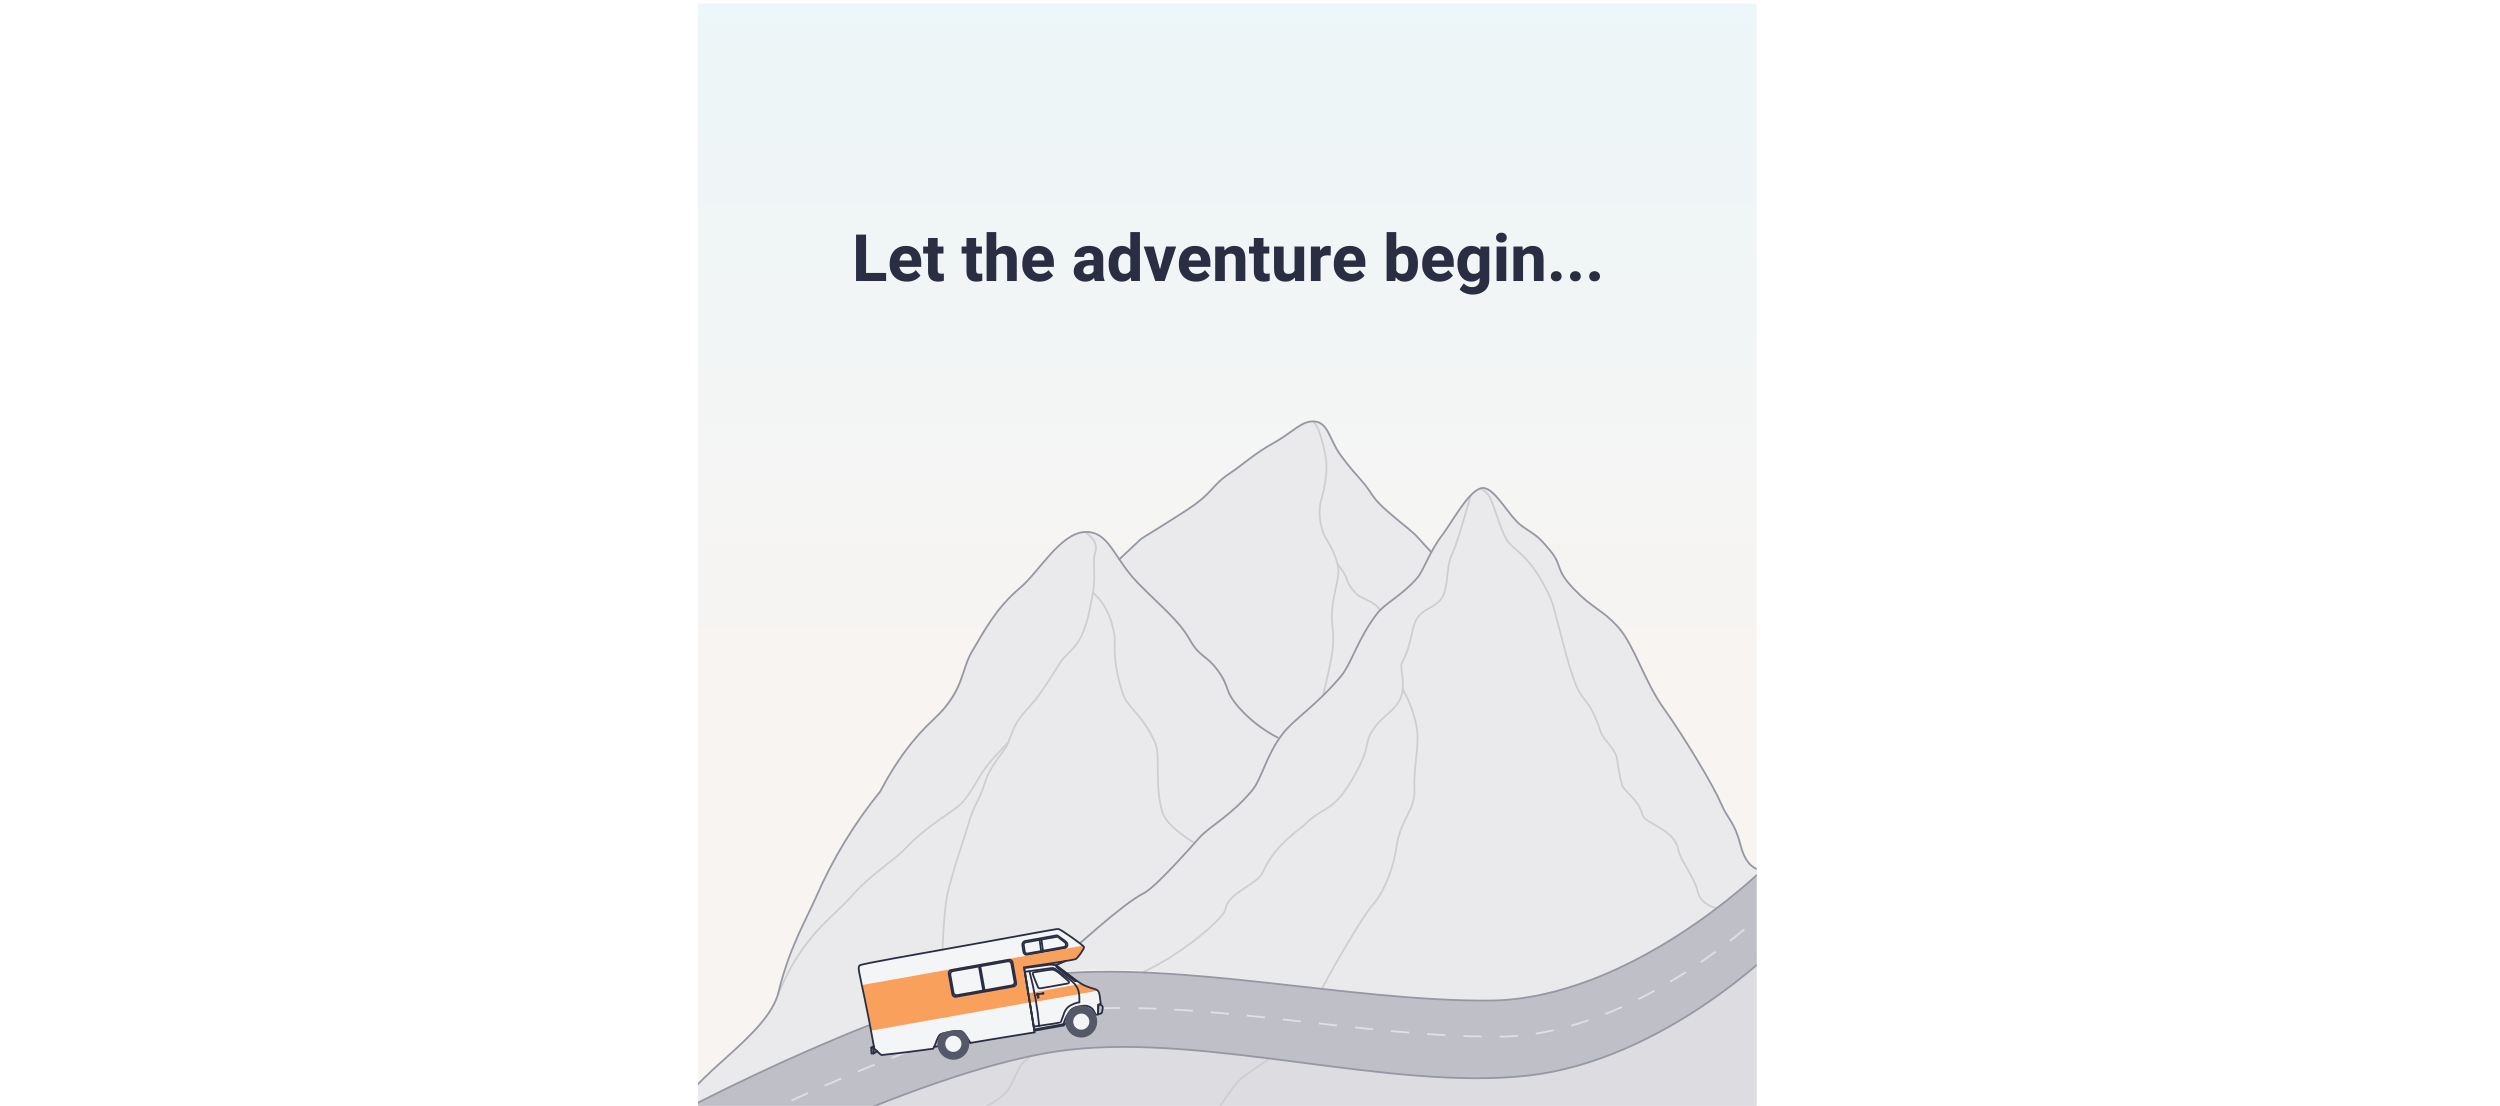<svg width="1440" height="637" viewBox="0 6 625 610"  preserveAspectRatio= "xMidYMid meet"  fill="none" xmlns="http://www.w3.org/2000/svg">
<!-- viewBox="0 6 625 610"preserveAspectRatio= "xMidYMid meet" -->
<g filter="url(#filter0_d)">
<g clip-path="url(#clip0)">
<rect x="8" y="6" width="584" height="609" fill="#F8F9FA"/>
<rect x="8" y="6" width="584" height="609" fill="url(#paint0_linear)" fill-opacity="0.5"/>
<path d="M8 605L592 530V615H8V605Z" fill="#DDDDE1"/>
<path d="M352 549C352 549 327.5 584 323.499 587.5C319.498 591 309.5 596.5 305.5 601C301.5 605.5 295.375 615.33 295.375 615.33" stroke="#CECED1"/>
<path d="M237 551C237 551 192.001 586 188 589.5C183.999 593 182 602 178 606.5C174 611 164.393 615.729 164.393 615.729" stroke="#CECED1"/>
<path d="M144.153 393.747C144.153 393.747 138.965 399.755 128.989 410.168C119.013 420.582 106.244 443.411 106.244 443.411L84.297 475.051L62.569 520.991L54.224 544.821L51.044 555.942L44.686 565.474C44.686 565.474 36.739 575.403 31.175 580.169C28.216 582.704 16.75 592.435 8.524 601.616C1.283 609.697 -3 617.503 -3 617.503C-3 617.503 125.043 552.063 200.461 540.849C242.235 534.637 318.485 545.218 365.774 550.778C413.063 556.339 448.827 559.119 479.029 550.778C491.166 547.426 517.155 539.397 538.004 527.345C569.034 509.409 593.873 484.054 593.873 484.054L586.687 480.258L579.903 461.434L563.274 431.23L550.955 410.18L538.004 391.344C538.004 391.344 523.933 360.931 516.456 351.293C508.979 341.655 490.918 330.467 485.331 323.258L481.81 313.245L477.35 306.837L471.081 299.767L458.995 291.617L449.418 278.801C449.418 278.801 442.867 266.802 432.137 278.801C428.592 282.765 426.204 287.309 423.395 291.617C417.701 300.347 413.063 308.108 413.063 308.108L399.949 295.001L385.172 283.607L375.595 271.992L361.402 253.695C361.402 253.695 357.085 240.184 350.855 237.548C345.419 235.248 340.48 237.548 337.288 240.752C334.095 243.956 306.563 260.447 306.563 260.447L280.225 283.607L251.494 302.03L240.2 313.245C240.2 313.245 235.441 304.037 230.345 300.829C224.613 297.221 216.956 296.218 211.989 300.829C211.989 300.829 179.268 334.472 174.48 339.678C169.691 344.885 156.922 366.913 156.922 366.913L151.335 381.732L144.153 393.747Z" fill="#EAEAEC"/>
<path d="M142.442 554.754C142.226 533.738 143.528 508.02 145.329 498.469C147.203 488.535 156.23 462.073 157.052 458.98C160.063 447.653 163.15 446.145 166.249 435.861C169.348 425.578 177.529 418.277 179.25 413.368C182.933 402.862 184.514 400.705 191.449 393.11C198.383 385.514 206.732 370.8 208.775 368.092C210.817 365.384 216.278 361.617 219.572 354.702C223.367 346.733 224.5 337.565 224.825 336.251C228.294 322.186 225.244 314.25 227.142 308.599C228.408 304.831 226.708 301.225 222.043 297.781" stroke="#CECED1" stroke-linecap="round"/>
<path d="M52.237 552.374C58.348 538.123 61.95 532.88 65.76 527.414C75.177 513.902 87.082 504.976 92.215 498.906C102.332 486.942 116.674 478.182 121.942 472.523C134.648 458.874 149.816 451.126 153.721 446.756C159.137 440.697 161.913 433.817 166.79 427.268C169.125 424.134 173.277 419.498 179.248 413.361" stroke="#CECED1" stroke-linecap="round"/>
<path d="M225.929 330.855C232.084 336.308 236.006 344.04 237.695 354.051C238.486 358.736 235.918 367.929 242.759 387.77C244.762 393.582 254.178 399.504 260.368 414.159C263.096 420.619 259.769 437.297 264.192 451.938C265.703 456.939 271.524 462.57 281.655 468.832" stroke="#CECED1" stroke-linecap="round"/>
<path d="M-3.471 617.752L-3.638 618.224L-2.696 618.558L-2.529 618.086L-3.471 617.752ZM73.245 498.597L72.787 498.397L73.245 498.597ZM108.635 440.43L109.023 440.745L109.056 440.705L109.079 440.659L108.635 440.43ZM138.023 400.737L137.684 400.37L138.023 400.737ZM159.217 363.262L158.788 363.006L159.217 363.262ZM185.786 328.151L185.464 327.768L185.786 328.151ZM294.925 374.084L295.33 373.791L294.925 374.084ZM306.666 394.552L307.039 394.22L306.666 394.552ZM327.462 411.259L327.905 411.491L328.369 410.606L327.927 410.373L327.462 411.259ZM-2.529 618.086C-0.701 612.929 3.269 607.71 8.347 602.377C13.42 597.049 19.549 591.657 25.659 586.135C31.758 580.621 37.833 574.981 42.752 569.187C47.67 563.395 51.467 557.411 52.97 551.2L51.998 550.965C50.548 556.956 46.865 562.799 41.99 568.54C37.118 574.278 31.089 579.878 24.988 585.393C18.897 590.899 12.729 596.325 7.622 601.688C2.52 607.047 -1.571 612.391 -3.471 617.752L-2.529 618.086ZM52.97 551.2C58.862 526.851 68.281 511.218 73.703 498.797L72.787 498.397C67.417 510.698 57.918 526.504 51.998 550.965L52.97 551.2ZM73.703 498.797C82.863 477.813 94.637 458.463 109.023 440.745L108.247 440.115C93.803 457.903 81.983 477.331 72.787 498.397L73.703 498.797ZM109.079 440.659C117.326 424.709 127.089 411.527 138.363 401.105L137.684 400.37C126.312 410.883 116.483 424.163 108.191 440.2L109.079 440.659ZM138.363 401.105C146.915 393.198 150.673 386.404 153.084 380.254C154.281 377.199 155.152 374.283 156.099 371.527C157.052 368.758 158.092 366.115 159.646 363.519L158.788 363.006C157.181 365.69 156.114 368.408 155.154 371.202C154.188 374.01 153.34 376.858 152.152 379.889C149.792 385.912 146.115 392.575 137.684 400.37L138.363 401.105ZM159.646 363.519C165.988 352.929 172.555 339.927 186.108 328.534L185.464 327.768C171.753 339.295 165.094 352.476 158.788 363.006L159.646 363.519ZM186.108 328.534C188.675 326.376 191.355 323.392 194.126 320.151C196.906 316.897 199.777 313.384 202.758 310.114C205.736 306.846 208.798 303.851 211.937 301.646C215.076 299.439 218.258 298.048 221.482 297.934L221.447 296.935C217.957 297.058 214.588 298.56 211.362 300.827C208.135 303.095 205.015 306.153 202.019 309.441C199.024 312.726 196.126 316.271 193.366 319.501C190.595 322.743 187.962 325.669 185.464 327.768L186.108 328.534ZM221.482 297.934C224.734 297.82 227.303 298.636 229.538 300.121C231.787 301.614 233.719 303.798 235.668 306.455C239.538 311.731 243.472 318.893 250.008 325.599L250.724 324.901C244.248 318.257 240.445 311.276 236.474 305.863C234.502 303.175 232.488 300.879 230.092 299.288C227.682 297.687 224.908 296.813 221.447 296.935L221.482 297.934ZM250.008 325.599C253.266 328.941 256.321 331.912 259.161 334.651C262.002 337.392 264.624 339.896 267.027 342.313C271.831 347.146 275.73 351.605 278.684 356.827L279.555 356.334C276.534 350.996 272.562 346.463 267.736 341.608C265.324 339.181 262.691 336.667 259.855 333.931C257.017 331.194 253.972 328.232 250.724 324.901L250.008 325.599ZM278.684 356.827C281.708 362.171 283.993 364.235 286.384 366.145C288.731 368.02 291.141 369.72 294.52 374.378L295.33 373.791C291.864 369.013 289.359 367.241 287.008 365.363C284.701 363.52 282.506 361.551 279.555 356.334L278.684 356.827ZM294.52 374.378C297.898 379.034 298.621 381.634 299.604 384.341C300.608 387.108 301.865 389.922 306.293 394.885L307.039 394.22C302.697 389.352 301.506 386.65 300.544 383.999C299.559 381.288 298.797 378.57 295.33 373.791L294.52 374.378ZM306.293 394.885C312.182 401.486 319.24 406.944 327.462 411.259L327.927 410.373C319.805 406.111 312.844 400.727 307.039 394.22L306.293 394.885Z" fill="#9597A2"/>
<path d="M360.982 315.291C363.603 318.725 365.188 321.299 365.739 323.014C366.085 324.091 367.189 327.997 371.947 332.243C373.336 333.483 376.678 334.451 380.468 336.762C381.359 337.306 382.595 338.457 384.175 340.215" stroke="#CECED1" stroke-linecap="round"/>
<path d="M347.52 236.615C348.631 237.946 349.552 239.451 350.284 241.129C350.534 241.704 353.717 250.153 354.608 259.122C354.828 261.326 354.863 269.812 351.639 280.23C350.895 282.636 349.836 290.166 353.303 298.967C354.25 301.371 360.295 308.9 361.246 318.328C361.732 323.15 357.838 332.875 357.622 344.091C357.552 347.742 359.047 353.883 358.074 362.349C357.555 366.866 355.815 375.157 352.854 387.221" stroke="#CECED1" stroke-linecap="round"/>
<path d="M240.466 312.455C246.168 307.065 250.049 303.415 252.111 301.507C253.113 300.578 261.216 295.996 277.303 285.545C293.389 275.093 290.095 272.415 302.472 264.315C307.679 260.908 314.955 254.159 325.613 248.281C336.27 242.403 341.33 235.511 348.56 236.526C355.79 237.541 356.357 246.605 362.338 254.857C368.319 263.108 369.683 263.895 375.092 270.383C380.501 276.871 379.451 278.324 388.868 286.489C398.285 294.654 402 296.96 405.406 300.82C407.676 303.393 409.99 305.923 412.347 308.409" stroke="#9597A2" stroke-linecap="square"/>
<path d="M396.809 384.399C400.381 390.578 402.869 397.184 404.273 404.218C406.379 414.769 402.613 425.874 403.213 438.703C403.812 451.533 395.577 454.893 393.217 471.673C391.842 481.446 387.133 495.321 380.099 503.199C375.409 508.452 360.331 533.868 352.263 549.192" stroke="#CECED1" stroke-linecap="round"/>
<path d="M439.7 273.554C441.482 274.179 443.754 276.139 444.928 278.64C448.376 285.981 451.352 299.188 455.694 303.874C460.037 308.56 468.438 312.319 478.189 333.799C480.874 339.715 484.985 360.651 490.522 377.08C496.059 393.509 498.932 386.564 506.18 408.254C507.383 411.854 512.937 415.81 514.832 421.877C515.332 423.477 514.996 425.964 517.597 436.596C518.61 440.735 526.537 444.368 528.993 453.426C530.444 458.778 546.87 460.829 549.011 473.568C549.798 478.251 557.886 488.43 559.382 495.573C560.38 500.336 564.654 503.959 570.265 504.945" stroke="#CECED1" stroke-linecap="round"/>
<path d="M253.711 540.064C271.475 532.344 298.053 511.352 298.991 505.404C300.397 496.481 316.713 491.611 319.431 485.364C326.294 469.584 339.749 461.895 343.399 458.211C352.621 448.902 358.276 452.365 369.122 433.466C379.968 414.568 374.879 416.014 379.595 407.744C384.31 399.475 392.452 396.369 395.565 389.115C398.678 381.86 395.004 371.959 396.193 369.769C402.613 357.946 401.098 348.778 405.758 343.596C410.418 338.413 417.432 338.505 419.782 330.581C422.133 322.657 420.84 316.255 423.957 309.688C426.035 305.309 429.434 294.578 434.154 277.493" stroke="#CECED1" stroke-linecap="round"/>
<path d="M198.155 541.283L197.77 541.602L198.41 542.371L198.794 542.051L198.155 541.283ZM253.964 496.647L254.187 497.094L253.964 496.647ZM284.367 466.308L283.993 465.976L284.367 466.308ZM313.703 439.931L314.087 440.252L313.703 439.931ZM330.859 408.321L330.466 408.012L330.859 408.321ZM362.815 376.821L363.2 377.14L362.815 376.821ZM382.813 342.184L383.207 342.491L382.813 342.184ZM404.617 322.913L404.241 322.584L404.617 322.913ZM418.498 299.188L418.101 298.884L418.498 299.188ZM477.941 307.534L478.325 307.214L477.941 307.534ZM491.001 328.737L491.362 328.391L491.001 328.737ZM515.479 349.822L515.109 350.158L515.479 349.822ZM583.058 470.114L582.573 470.238L583.058 470.114ZM593.804 484.604L594.284 484.744L594.565 483.784L594.085 483.644L593.804 484.604ZM198.794 542.051C207.464 534.842 218.378 525.051 228.571 516.358C238.798 507.637 248.285 500.034 254.187 497.094L253.741 496.199C247.706 499.204 238.121 506.9 227.923 515.597C217.691 524.323 206.829 534.07 198.155 541.283L198.794 542.051ZM254.187 497.094C255.278 496.551 256.724 495.5 258.514 493.973C260.311 492.44 262.479 490.405 265.018 487.872C270.095 482.805 276.67 475.727 284.74 466.64L283.993 465.976C275.928 475.056 269.368 482.118 264.311 487.164C261.783 489.688 259.635 491.703 257.865 493.212C256.087 494.729 254.717 495.713 253.741 496.199L254.187 497.094ZM284.74 466.64C287.795 463.201 292.054 460.258 297.144 456.311C302.212 452.38 308.03 447.504 314.087 440.252L313.319 439.611C307.327 446.786 301.571 451.613 296.531 455.521C291.512 459.413 287.128 462.445 283.993 465.976L284.74 466.64ZM314.087 440.252C315.467 438.599 316.642 436.524 317.771 434.181C318.899 431.839 319.998 429.192 321.213 426.401C323.648 420.803 326.575 414.556 331.251 408.631L330.466 408.012C325.706 414.043 322.738 420.389 320.296 426.002C319.072 428.816 317.987 431.428 316.87 433.747C315.753 436.064 314.621 438.052 313.319 439.611L314.087 440.252ZM331.251 408.631C334.252 404.829 338.983 400.869 344.634 395.871C350.266 390.889 356.76 384.917 363.2 377.14L362.429 376.503C356.04 384.219 349.592 390.151 343.972 395.122C338.37 400.076 333.539 404.119 330.466 408.012L331.251 408.631ZM363.2 377.14C366.111 373.624 368.439 368.364 371.353 362.346C374.281 356.298 377.831 349.405 383.207 342.491L382.418 341.877C376.976 348.877 373.389 355.846 370.453 361.911C367.502 368.005 365.241 373.107 362.429 376.503L363.2 377.14ZM383.207 342.491C385.218 339.905 388.509 337.522 392.431 334.538C396.327 331.573 400.781 328.056 404.993 323.242L404.241 322.584C400.098 327.317 395.712 330.785 391.825 333.742C387.964 336.681 384.53 339.161 382.418 341.877L383.207 342.491ZM404.993 323.242C405.979 322.117 406.888 320.644 407.805 318.947C408.723 317.249 409.666 315.292 410.707 313.197C412.794 308.995 415.299 304.183 418.895 299.492L418.101 298.884C414.443 303.656 411.903 308.54 409.811 312.752C408.762 314.864 407.832 316.794 406.925 318.472C406.018 320.15 405.151 321.544 404.241 322.584L404.993 323.242ZM418.895 299.492C420.239 297.738 421.806 295.357 423.499 292.761C425.197 290.158 427.028 287.331 428.914 284.66C430.801 281.987 432.731 279.488 434.623 277.54C436.526 275.58 438.338 274.234 439.979 273.785L439.715 272.82C437.806 273.343 435.839 274.852 433.906 276.843C431.96 278.846 429.995 281.395 428.097 284.083C426.198 286.773 424.356 289.618 422.662 292.215C420.963 294.82 419.418 297.166 418.101 298.884L418.895 299.492ZM439.979 273.785C441.524 273.362 443.192 273.974 445.021 275.393C446.842 276.805 448.719 278.938 450.64 281.337C451.597 282.534 452.559 283.787 453.525 285.042C454.49 286.295 455.46 287.549 456.429 288.737C458.36 291.105 460.315 293.249 462.261 294.63L462.839 293.814C461.011 292.517 459.128 290.464 457.204 288.105C456.245 286.929 455.283 285.685 454.318 284.432C453.353 283.18 452.385 281.918 451.42 280.712C449.496 278.308 447.556 276.093 445.634 274.603C443.72 273.118 441.719 272.271 439.715 272.82L439.979 273.785ZM462.261 294.63C464.156 295.974 465.603 296.92 466.818 297.72C468.035 298.521 469.01 299.169 469.979 299.925C471.91 301.432 473.843 303.388 477.556 307.854L478.325 307.214C474.601 302.735 472.612 300.712 470.594 299.137C469.589 298.353 468.582 297.684 467.368 296.885C466.152 296.085 464.718 295.147 462.839 293.814L462.261 294.63ZM477.556 307.854C479.394 310.064 480.444 311.769 481.157 313.255C481.875 314.752 482.252 316.025 482.757 317.439C483.774 320.288 485.219 323.411 490.639 329.082L491.362 328.391C486.029 322.811 484.664 319.806 483.699 317.103C483.213 315.741 482.806 314.382 482.058 312.823C481.305 311.252 480.207 309.478 478.325 307.214L477.556 307.854ZM490.639 329.082C496.047 334.741 499.944 337.546 503.602 340.173C507.245 342.79 510.641 345.223 515.109 350.158L515.85 349.487C511.309 344.471 507.843 341.988 504.186 339.361C500.545 336.746 496.707 333.984 491.362 328.391L490.639 329.082ZM515.109 350.158C519.553 355.067 523.129 362.467 526.997 370.635C530.85 378.773 534.98 387.638 540.522 395.349L541.334 394.765C535.855 387.142 531.764 378.365 527.901 370.207C524.052 362.079 520.414 354.528 515.85 349.487L515.109 350.158ZM540.522 395.349C546.022 403 552.882 413.702 558.839 423.62C564.803 433.547 569.841 442.651 571.714 447.115L572.636 446.728C570.731 442.188 565.657 433.026 559.697 423.105C553.731 413.175 546.856 402.447 541.334 394.765L540.522 395.349ZM571.714 447.115C573.621 451.661 575.546 454.27 577.359 457.286C579.17 460.298 580.927 463.8 582.573 470.238L583.542 469.99C581.87 463.452 580.074 459.86 578.217 456.771C576.362 453.686 574.506 451.186 572.636 446.728L571.714 447.115ZM582.573 470.238C583.69 474.606 585.179 477.816 587.055 480.128C588.939 482.449 591.196 483.844 593.804 484.604L594.085 483.644C591.66 482.937 589.58 481.652 587.832 479.498C586.076 477.335 584.638 474.273 583.542 469.99L582.573 470.238Z" fill="#9597A2"/>
<path d="M199.759 541.684C125.19 549.649 -3 617.919 -3 617.919L6.537 659.281C6.537 659.281 134.893 591.762 212.78 583.024C290.668 574.287 390.412 605.663 465.517 597.322C540.623 588.982 602.615 526.626 602.615 526.626L594.348 484.451C594.348 484.451 521.828 555.452 444.413 555.907C366.998 556.362 274.328 533.719 199.759 541.684Z" fill="#BFC0C7" stroke="#9597A2" stroke-linejoin="round"/>
<path d="M5.742 637.436C5.742 637.436 132.978 569.582 206.991 561.666C281.005 553.75 372.985 576.255 449.824 575.802C526.662 575.35 598.642 504.782 598.642 504.782" stroke="white" stroke-opacity="0.5" stroke-dasharray="10 10"/>
<path d="M187.877 537.984L201.654 536.057L205.419 536.294L205.848 536.672L211.497 540.962L216.97 545.142L221.494 547.783L227.995 549.976L228.75 550.688L229.393 552L230.222 557.447L228.827 558.167L228.669 563.446L227.085 563.728L226.912 562.756L225.975 560.933L224.552 559.651L222.596 558.809L220.592 558.759L217.368 559.178L214.923 560.178L213.311 561.532L211.124 564.947L209.472 568.895L209.607 569.654L193.532 572.524L190.772 555.194L187.877 537.984Z" fill="#F4F5F6"/>
<path d="M209.492 568.922L211.333 564.534L212.978 561.952L214.118 560.683L215.859 559.698L218.211 559.059L221.674 558.66L223.236 559.055L224.504 559.644L225.73 560.616L226.647 562.239L226.8 562.745L226.444 562.95L224.78 561.193L222.454 559.775L219.261 559.31L216.627 559.78L214.696 560.752L212.779 562.599L211.516 564.94L211.103 568.353L209.609 569.575L209.492 568.922Z" fill="#BFC0C7"/>
<path d="M142.119 574.271L142.668 574.267L140.581 581.066L138.313 581.471L139.683 577.966L140.462 576.166L141.289 574.905L142.119 574.271Z" fill="#BFC0C7"/>
<path d="M156.529 576.511L157.402 577.797L158.29 579.253L157.106 578.602L156.529 576.511Z" fill="#BFC0C7"/>
<path d="M228.879 558.283L229.951 558.217L230.777 558.618L231.229 559.305L231.24 560.338L231.007 561.586L230.761 562.759L228.722 563.483L228.879 558.283Z" fill="#BFC0C7"/>
<path d="M187.82 537.492L210.292 534.202L207.909 535.286L205.531 536.306L203.773 536.181L202.015 536.056L187.904 537.963L187.82 537.492Z" fill="#BFC0C7"/>
<path d="M104.715 581.826L105.107 581.646L105.251 582.451L106.904 583.88L104.905 585.005L104.715 581.826Z" fill="#8F929D"/>
<path d="M103.544 581.862L104.971 581.059L105.066 581.591L104.761 581.817L104.832 583.451L104.807 585.07L103.706 585.062L103.544 581.862Z" fill="#BFC0C7"/>
<path d="M99.056 550.609L97.029 540.736L96.671 538.292L96.782 537.065L97.291 536.394L98.698 536.002L101.029 535.508L113.646 533.067L142.952 527.758L171.054 522.742L199.213 517.606L206.767 516.367L211.326 519.033L219.411 524.91L220.799 526.355L220.689 527.236L219.338 529.609L216.486 532.908L202.374 535.427L187.85 537.659L193.662 573.431L158.331 579.215L156.722 576.712L153.874 573.16L152.75 572.671L141.972 574.329L141.296 574.857L140.312 576.381L138.865 579.899L137.786 582.48L123.286 584.316L109.286 585.963L108.234 585.263L106.757 583.671L105.309 582.425L104.375 577.623L102.305 566.017L99.056 550.609Z" fill="#F4F5F6"/>
<path d="M196.458 522.47L197.292 528.56" stroke="#2A2E43" stroke-linecap="square"/>
<path d="M197.463 522.291L198.297 528.381" stroke="#2A2E43" stroke-linecap="square"/>
<path fill-rule="evenodd" clip-rule="evenodd" d="M188.768 523.78C194.557 522.747 200.347 521.714 206.136 520.68C206.197 520.669 207.065 521.276 208.74 522.501C209.9 523.357 210.538 523.877 210.653 524.061C210.826 524.339 210.963 524.517 210.963 525.105C210.962 525.711 210.527 526.229 209.93 526.335L189.755 529.937C189.049 530.063 188.375 529.594 188.249 528.889C188.247 528.876 188.245 528.864 188.243 528.851L187.71 525.247C187.608 524.553 188.076 523.904 188.768 523.78Z" stroke="#2A2E43"/>
<path fill-rule="evenodd" clip-rule="evenodd" d="M188.539 523.038L205.859 519.946C206.039 519.914 206.224 519.955 206.372 520.061L209.209 522.074C209.227 522.087 209.245 522.099 209.264 522.111C210.353 522.831 211.082 523.448 211.453 523.963C212.093 524.852 211.89 526.091 210.999 526.731C210.757 526.904 210.48 527.021 210.188 527.073L189.81 530.711C188.734 530.903 187.706 530.188 187.515 529.114C187.512 529.098 187.509 529.082 187.507 529.065L186.929 525.281C186.768 524.222 187.482 523.226 188.539 523.038Z" stroke="#2A2E43"/>
<path d="M104.877 585.073L106.837 583.908" stroke="#2A2E43" stroke-linecap="round"/>
<path d="M103.642 581.845L104.975 581.042" stroke="#2A2E43" stroke-linecap="square"/>
<path d="M104.765 581.801L105.06 581.607" stroke="#2A2E43" stroke-linecap="square"/>
<path d="M104.693 581.803L103.642 581.843C103.608 581.844 103.581 581.872 103.582 581.907L103.697 585.052C103.699 585.087 103.727 585.113 103.761 585.112L104.812 585.073C104.846 585.071 104.873 585.043 104.872 585.009L104.757 581.863C104.756 581.829 104.727 581.802 104.693 581.803Z" stroke="#2A2E43"/>
<path fill-rule="evenodd" clip-rule="evenodd" d="M98.364 547.368L220.257 525.61L220.966 526.417C220.958 526.696 220.912 526.936 220.829 527.137C220.746 527.337 220.585 527.593 220.346 527.906C219.965 528.545 219.645 529.056 219.385 529.439C219.124 529.823 218.714 530.387 218.155 531.132C217.784 531.694 217.487 532.092 217.264 532.324C217.041 532.557 216.768 532.754 216.445 532.916C216.275 533.05 215.748 533.211 214.866 533.401C213.985 533.591 212.667 533.826 210.913 534.107L187.843 537.576L191.049 556.874L184.465 558.049L182.637 547.798C183.013 547.542 183.251 547.318 183.351 547.124C183.451 546.931 183.506 546.587 183.517 546.092L181.393 534.176C181.046 533.88 180.794 533.665 180.637 533.532C180.48 533.398 180.211 533.323 179.831 533.307L147.402 539.095C146.995 539.25 146.735 539.42 146.621 539.604C146.508 539.787 146.366 540.072 146.197 540.459C147.049 545.733 147.757 549.705 148.321 552.375C148.37 552.605 148.584 553.1 149.084 553.418C149.241 553.517 149.547 553.602 150.001 553.672L151.664 563.904L103.454 572.51L98.364 547.368Z" fill="#FAA05D"/>
<path d="M183.065 547.965L149.392 553.976L151.179 564.002L184.852 557.991L183.065 547.965Z" fill="#FAA05D"/>
<path fill-rule="evenodd" clip-rule="evenodd" d="M97.292 536.452C98.45 535.585 128.732 530.383 157.436 525.199C182.689 520.638 206.259 516.242 206.797 516.388C208.539 516.857 220.809 525.537 220.966 526.417C221.122 527.296 217.57 532.27 216.507 532.941C215.799 533.389 206.244 534.934 187.843 537.576L193.707 573.43C174.418 576.543 162.633 578.482 158.352 579.246C157.439 578.133 155.129 573.585 153.499 572.931C150.532 571.741 142.561 574.203 142.425 574.224C140.184 574.563 139.255 580.129 137.747 582.452C128.031 583.805 118.535 584.969 109.258 585.945C107.675 585.065 107.517 584.178 105.296 582.448C101.098 558.901 98.065 546.344 97.29 542.076C96.871 539.773 96.134 537.319 97.292 536.452Z" stroke="#2A2E43"/>
<path d="M205.527 536.338L210.499 534.181" stroke="#2A2E43" stroke-linecap="square"/>
<path fill-rule="evenodd" clip-rule="evenodd" d="M228.807 558.241C229.48 558.137 229.981 558.163 230.31 558.318C230.804 558.55 231.086 558.928 231.248 559.376C231.355 559.675 231.291 560.357 231.056 561.422C230.902 562.051 230.801 562.475 230.751 562.693C230.702 562.91 230.015 563.178 228.69 563.494L228.807 558.241Z" stroke="#2A2E43"/>
<path d="M226.333 563.032L226.818 562.757" stroke="#2A2E43" stroke-linecap="square"/>
<path d="M138.322 581.485L140.697 581.061" stroke="#2A2E43" stroke-linecap="square"/>
<path fill-rule="evenodd" clip-rule="evenodd" d="M190.231 551.858L219.413 546.649L223.627 548.609C225.288 549.05 226.493 549.415 227.243 549.704C227.992 549.993 228.419 550.24 228.522 550.447L191.094 557.128L190.231 551.858Z" fill="#FAA05D"/>
<path fill-rule="evenodd" clip-rule="evenodd" d="M187.987 537.996C196.288 536.83 200.872 536.205 201.74 536.124C202.607 536.042 203.827 536.121 205.399 536.361L216.592 544.831C218.733 546.306 220.59 547.355 222.164 547.977C223.738 548.599 225.32 549.127 226.91 549.563C227.926 549.857 228.628 550.362 229.016 551.08C229.405 551.797 229.787 553.944 230.165 557.52L228.807 558.241L228.69 563.494L227.039 563.789C226.919 562.875 226.648 562.059 226.229 561.34C225.599 560.261 223.588 558.387 220.488 558.779C219.204 558.941 216.725 559.095 214.82 560.259C213.659 560.969 213.321 561.352 211.973 563.497C211.074 564.927 210.38 566.461 209.892 568.099L209.532 568.948L193.473 571.814L187.987 537.996Z" stroke="#2A2E43"/>
<path fill-rule="evenodd" clip-rule="evenodd" d="M188.31 540.029C197.51 538.707 202.443 538.014 203.107 537.952C203.772 537.889 204.433 538.057 205.091 538.454C209.393 541.502 212.172 543.548 213.427 544.592C215.31 546.157 215.735 546.448 216.836 548.219C217.936 549.989 217.974 550.866 218.233 552.323C218.493 553.781 218.376 556.858 218.376 556.858C218.376 556.858 216.18 557.196 214.418 558.107C212.656 559.019 212.411 559.05 211.187 560.577C209.964 562.103 209.911 563.258 209.442 564.314C208.973 565.371 208.358 567.402 208.166 567.801C208.039 568.068 203.049 568.891 193.199 570.273L188.31 540.029Z" stroke="#2A2E43"/>
<path fill-rule="evenodd" clip-rule="evenodd" d="M207.985 541.416C210.746 543.74 212.247 545.046 212.488 545.337C212.85 545.774 212.667 546.342 212.143 546.435C211.619 546.529 198.082 549.016 196.949 549.148C195.817 549.279 195.743 548.866 195.5 548.37C195.258 547.873 192.927 542.115 192.775 541.549C192.622 540.983 192.583 540.473 193.329 540.313C194.075 540.153 201.455 538.889 203.243 538.823C204.435 538.779 206.016 539.644 207.985 541.416Z" stroke="#2A2E43"/>
<path d="M209.579 569.549L209.543 568.992" stroke="#2A2E43" stroke-linecap="square"/>
<path d="M193.581 572.499L209.652 569.63L211.106 568.368" stroke="#2A2E43" stroke-linecap="square"/>
<path d="M190.854 539.756C192.188 544.828 193.301 549.861 194.192 554.857C195.082 559.852 195.755 564.834 196.211 569.804" stroke="#2A2E43" stroke-linecap="square"/>
<path fill-rule="evenodd" clip-rule="evenodd" d="M205.808 536.681C205.65 536.859 205.56 537.084 205.536 537.355C205.581 537.609 215.522 544.886 215.834 545.098C216.042 545.239 216.413 545.23 216.947 545.071L211.756 541.172L205.808 536.681Z" stroke="#2A2E43" stroke-linecap="square"/>
<path d="M158.309 579.234L157.085 578.622" stroke="#2A2E43" stroke-linecap="round"/>
<ellipse rx="4.964" ry="4.891" transform="matrix(0.984 -0.176 0.176 0.984 148.852 579.794)" fill="#F4F5F6"/>
<path fill-rule="evenodd" clip-rule="evenodd" d="M147.667 573.018C149.199 572.745 150.655 572.552 151.942 572.683C152.196 572.709 152.422 572.691 152.745 572.783C153.084 572.88 153.518 573.087 153.636 573.066C154.844 574.09 156.612 575.97 157.031 578.318C157.832 582.815 154.829 587.112 150.323 587.917C145.816 588.721 141.513 585.728 140.712 581.231C140.231 578.535 140.642 576.681 142.803 574.128C143.338 574.033 145.862 573.34 147.667 573.018ZM148.004 574.913C145.314 575.394 143.521 577.959 144 580.644C144.478 583.329 147.047 585.116 149.738 584.636C152.428 584.155 154.221 581.59 153.742 578.905C153.264 576.22 150.695 574.433 148.004 574.913Z" fill="#555869" stroke="#555869"/>
<ellipse rx="4.964" ry="4.891" transform="matrix(0.984 -0.176 0.176 0.984 219.45 567.505)" fill="#F4F5F6"/>
<path fill-rule="evenodd" clip-rule="evenodd" d="M217.985 559.381C222.492 558.577 226.795 561.57 227.597 566.067C228.398 570.564 225.395 574.861 220.889 575.666C216.382 576.47 212.079 573.477 211.278 568.98C210.476 564.483 213.479 560.185 217.985 559.381ZM218.57 562.662C215.88 563.142 214.087 565.708 214.566 568.393C215.044 571.078 217.613 572.865 220.304 572.384C222.994 571.904 224.787 569.338 224.308 566.654C223.83 563.969 221.261 562.182 218.57 562.662Z" fill="#555869" stroke="#555869"/>
<path d="M195.325 552.501C195.828 552.39 196.254 552.304 196.602 552.242C196.951 552.179 197.55 552.083 198.4 551.952" stroke="#2A2E43" stroke-linecap="round"/>
<path d="M195.288 552.649C195.381 552.632 195.445 552.558 195.431 552.482C195.418 552.407 195.332 552.359 195.239 552.375C195.147 552.392 195.083 552.466 195.096 552.542C195.11 552.617 195.196 552.665 195.288 552.649Z" fill="#2A2E43"/>
<path d="M198.466 551.705L198.131 551.765C198.08 551.774 198.047 551.822 198.056 551.872L198.094 552.085C198.103 552.135 198.151 552.169 198.201 552.16L198.536 552.1C198.587 552.091 198.62 552.043 198.611 551.993L198.573 551.78C198.564 551.73 198.516 551.696 198.466 551.705Z" stroke="#2A2E43"/>
<path d="M195.582 552.095L195.095 552.181C194.944 552.208 194.843 552.353 194.87 552.504L194.913 552.747C194.94 552.898 195.085 552.998 195.236 552.971L195.723 552.884C195.874 552.857 195.975 552.713 195.948 552.562L195.905 552.319C195.878 552.168 195.734 552.067 195.582 552.095Z" stroke="#2A2E43"/>
<path d="M195.724 554.389C195.901 554.357 196.018 554.189 195.987 554.013C195.956 553.837 195.787 553.719 195.61 553.751C195.434 553.782 195.316 553.951 195.348 554.127C195.379 554.303 195.548 554.42 195.724 554.389Z" stroke="#2A2E43"/>
<path d="M195.675 554.116C195.701 554.111 195.717 554.087 195.713 554.062C195.709 554.037 195.684 554.02 195.659 554.024C195.634 554.029 195.617 554.053 195.622 554.078C195.626 554.103 195.65 554.12 195.675 554.116Z" fill="#2A2E43" stroke="#2A2E43"/>
<path fill-rule="evenodd" clip-rule="evenodd" d="M148.57 539.671L178.894 534.258C179.819 534.093 180.702 534.707 180.866 535.63L182.632 545.535C182.797 546.457 182.18 547.339 181.256 547.504L150.931 552.917C150.007 553.082 149.123 552.468 148.959 551.545L147.193 541.641C147.029 540.718 147.645 539.836 148.57 539.671ZM162.971 537.1L165.332 550.347L162.971 537.1ZM163.732 536.964L166.093 550.211L163.732 536.964ZM147.673 539.047L179.52 533.363C180.444 533.197 181.328 533.812 181.492 534.735L183.529 546.158C183.693 547.081 183.077 547.963 182.152 548.128L150.306 553.813C149.381 553.978 148.498 553.364 148.333 552.441L146.297 541.017C146.132 540.094 146.748 539.212 147.673 539.047Z" stroke="#2A2E43"/>
<path d="M111.799 154.553V159H98.932H95.205V133.406H100.725V154.553H111.799ZM131.152 151.213H119.129C119.328 152.396 119.82 153.34 120.605 154.043C121.391 154.734 122.398 155.08 123.629 155.08C124.543 155.08 125.387 154.91 126.16 154.57C126.945 154.219 127.613 153.697 128.164 153.006L130.713 155.941C130.045 156.902 129.066 157.711 127.777 158.367C126.5 159.023 125 159.352 123.277 159.352C121.332 159.352 119.639 158.941 118.197 158.121C116.768 157.301 115.666 156.188 114.893 154.781C114.131 153.375 113.75 151.822 113.75 150.123V149.455C113.75 147.557 114.107 145.863 114.822 144.375C115.537 142.887 116.568 141.727 117.916 140.895C119.264 140.051 120.857 139.629 122.697 139.629C124.49 139.629 126.02 140.01 127.285 140.771C128.551 141.533 129.512 142.617 130.168 144.023C130.824 145.418 131.152 147.064 131.152 148.963V151.213ZM125.949 147.24C125.926 146.209 125.639 145.395 125.088 144.797C124.549 144.199 123.74 143.9 122.662 143.9C121.654 143.9 120.863 144.234 120.289 144.902C119.727 145.57 119.357 146.49 119.182 147.662H125.949V147.24ZM142.156 154.992C142.73 154.992 143.223 154.951 143.633 154.869V158.859C142.719 159.188 141.676 159.352 140.504 159.352C136.777 159.352 134.914 157.453 134.914 153.656V143.848H132.225V139.98H134.914V135.27H140.223V139.98H143.422V143.848H140.223V153.041C140.223 153.791 140.369 154.307 140.662 154.588C140.955 154.857 141.453 154.992 142.156 154.992ZM163.355 154.992C163.93 154.992 164.422 154.951 164.832 154.869V158.859C163.918 159.188 162.875 159.352 161.703 159.352C157.977 159.352 156.113 157.453 156.113 153.656V143.848H153.424V139.98H156.113V135.27H161.422V139.98H164.621V143.848H161.422V153.041C161.422 153.791 161.568 154.307 161.861 154.588C162.154 154.857 162.652 154.992 163.355 154.992ZM177.541 139.629C179.533 139.629 181.08 140.221 182.182 141.404C183.295 142.588 183.852 144.48 183.852 147.082V159H178.543V147.047C178.543 145.898 178.297 145.09 177.805 144.621C177.324 144.152 176.586 143.918 175.59 143.918C174.172 143.918 173.152 144.434 172.531 145.465V159H167.223V132H172.531V142.02C173.164 141.246 173.902 140.654 174.746 140.244C175.602 139.834 176.533 139.629 177.541 139.629ZM204.312 151.213H192.289C192.488 152.396 192.98 153.34 193.766 154.043C194.551 154.734 195.559 155.08 196.789 155.08C197.703 155.08 198.547 154.91 199.32 154.57C200.105 154.219 200.773 153.697 201.324 153.006L203.873 155.941C203.205 156.902 202.227 157.711 200.938 158.367C199.66 159.023 198.16 159.352 196.438 159.352C194.492 159.352 192.799 158.941 191.357 158.121C189.928 157.301 188.826 156.188 188.053 154.781C187.291 153.375 186.91 151.822 186.91 150.123V149.455C186.91 147.557 187.268 145.863 187.982 144.375C188.697 142.887 189.729 141.727 191.076 140.895C192.424 140.051 194.018 139.629 195.857 139.629C197.65 139.629 199.18 140.01 200.445 140.771C201.711 141.533 202.672 142.617 203.328 144.023C203.984 145.418 204.312 147.064 204.312 148.963V151.213ZM199.109 147.24C199.086 146.209 198.799 145.395 198.248 144.797C197.709 144.199 196.9 143.9 195.822 143.9C194.814 143.9 194.023 144.234 193.449 144.902C192.887 145.57 192.518 146.49 192.342 147.662H199.109V147.24ZM231.541 154.307C231.541 155.385 231.605 156.258 231.734 156.926C231.863 157.594 232.057 158.186 232.314 158.701V159H226.988C226.754 158.543 226.584 157.975 226.479 157.295C225.271 158.666 223.684 159.352 221.715 159.352C220.52 159.352 219.43 159.105 218.445 158.613C217.461 158.121 216.682 157.441 216.107 156.574C215.545 155.707 215.264 154.729 215.264 153.639C215.264 151.635 216.008 150.094 217.496 149.016C218.984 147.926 221.176 147.381 224.07 147.381H226.232V146.309C226.232 145.43 226.01 144.75 225.564 144.27C225.119 143.777 224.451 143.531 223.561 143.531C222.752 143.531 222.119 143.725 221.662 144.111C221.217 144.486 220.994 145.025 220.994 145.729H215.686C215.686 144.592 216.02 143.561 216.688 142.635C217.367 141.709 218.322 140.977 219.553 140.438C220.795 139.898 222.225 139.629 223.842 139.629C225.342 139.629 226.672 139.881 227.832 140.385C228.992 140.889 229.9 141.645 230.557 142.652C231.213 143.66 231.541 144.891 231.541 146.344V154.307ZM222.91 155.326C223.684 155.326 224.363 155.162 224.949 154.834C225.535 154.494 225.963 154.084 226.232 153.604V150.422H224.211C222.98 150.422 222.061 150.691 221.451 151.23C220.854 151.758 220.555 152.449 220.555 153.305C220.555 153.902 220.766 154.389 221.188 154.764C221.621 155.139 222.195 155.326 222.91 155.326ZM251.791 132V159H247.01L246.746 156.961C245.504 158.555 243.898 159.352 241.93 159.352C240.395 159.352 239.064 158.941 237.939 158.121C236.826 157.289 235.977 156.146 235.391 154.693C234.816 153.24 234.529 151.582 234.529 149.719V149.35C234.529 147.416 234.816 145.717 235.391 144.252C235.977 142.787 236.826 141.65 237.939 140.842C239.064 140.033 240.406 139.629 241.965 139.629C243.77 139.629 245.275 140.314 246.482 141.686V132H251.791ZM243.283 155.062C244.771 155.062 245.838 154.43 246.482 153.164V145.816C245.873 144.551 244.818 143.918 243.318 143.918C242.111 143.918 241.227 144.41 240.664 145.395C240.113 146.379 239.838 147.697 239.838 149.35V149.719C239.838 151.348 240.107 152.648 240.646 153.621C241.197 154.582 242.076 155.062 243.283 155.062ZM271.777 139.98L265.414 159H262.074H260.264L253.883 139.98H259.455L262.848 152.549L266.223 139.98H271.777ZM290.656 151.213H278.633C278.832 152.396 279.324 153.34 280.109 154.043C280.895 154.734 281.902 155.08 283.133 155.08C284.047 155.08 284.891 154.91 285.664 154.57C286.449 154.219 287.117 153.697 287.668 153.006L290.217 155.941C289.549 156.902 288.57 157.711 287.281 158.367C286.004 159.023 284.504 159.352 282.781 159.352C280.836 159.352 279.143 158.941 277.701 158.121C276.271 157.301 275.17 156.188 274.396 154.781C273.635 153.375 273.254 151.822 273.254 150.123V149.455C273.254 147.557 273.611 145.863 274.326 144.375C275.041 142.887 276.072 141.727 277.42 140.895C278.768 140.051 280.361 139.629 282.201 139.629C283.994 139.629 285.523 140.01 286.789 140.771C288.055 141.533 289.016 142.617 289.672 144.023C290.328 145.418 290.656 147.064 290.656 148.963V151.213ZM285.453 147.24C285.43 146.209 285.143 145.395 284.592 144.797C284.053 144.199 283.244 143.9 282.166 143.9C281.158 143.9 280.367 144.234 279.793 144.902C279.23 145.57 278.861 146.49 278.686 147.662H285.453V147.24ZM303.928 139.629C305.838 139.629 307.314 140.203 308.357 141.352C309.4 142.488 309.922 144.352 309.922 146.941V159H304.613V146.924C304.613 145.799 304.373 145.02 303.893 144.586C303.412 144.141 302.668 143.918 301.66 143.918C300.969 143.918 300.365 144.064 299.85 144.357C299.346 144.65 298.936 145.066 298.619 145.605V159H293.311V139.98H298.285L298.461 142.178C299.129 141.346 299.926 140.713 300.852 140.279C301.777 139.846 302.803 139.629 303.928 139.629ZM321.875 154.992C322.449 154.992 322.941 154.951 323.352 154.869V158.859C322.438 159.188 321.395 159.352 320.223 159.352C316.496 159.352 314.633 157.453 314.633 153.656V143.848H311.943V139.98H314.633V135.27H319.941V139.98H323.141V143.848H319.941V153.041C319.941 153.791 320.088 154.307 320.381 154.588C320.674 154.857 321.172 154.992 321.875 154.992ZM342.371 139.98V159H337.396L337.256 157.014C336.658 157.764 335.926 158.344 335.059 158.754C334.191 159.152 333.201 159.352 332.088 159.352C330.107 159.352 328.555 158.777 327.43 157.629C326.316 156.48 325.76 154.699 325.76 152.285V139.98H331.051V152.32C331.051 153.258 331.279 153.949 331.736 154.395C332.205 154.84 332.85 155.062 333.67 155.062C335.299 155.062 336.43 154.494 337.062 153.357V139.98H342.371ZM355.467 139.629C355.736 139.629 356.023 139.652 356.328 139.699C356.633 139.734 356.879 139.781 357.066 139.84L356.996 144.973C356.316 144.879 355.689 144.832 355.115 144.832C353.217 144.832 351.98 145.459 351.406 146.713V159H346.098V139.98H351.09L351.248 142.283C351.717 141.428 352.309 140.771 353.023 140.314C353.75 139.857 354.564 139.629 355.467 139.629ZM376.121 151.213H364.098C364.297 152.396 364.789 153.34 365.574 154.043C366.359 154.734 367.367 155.08 368.598 155.08C369.512 155.08 370.355 154.91 371.129 154.57C371.914 154.219 372.582 153.697 373.133 153.006L375.682 155.941C375.014 156.902 374.035 157.711 372.746 158.367C371.469 159.023 369.969 159.352 368.246 159.352C366.301 159.352 364.607 158.941 363.166 158.121C361.736 157.301 360.635 156.188 359.861 154.781C359.1 153.375 358.719 151.822 358.719 150.123V149.455C358.719 147.557 359.076 145.863 359.791 144.375C360.506 142.887 361.537 141.727 362.885 140.895C364.232 140.051 365.826 139.629 367.666 139.629C369.459 139.629 370.988 140.01 372.254 140.771C373.52 141.533 374.48 142.617 375.137 144.023C375.793 145.418 376.121 147.064 376.121 148.963V151.213ZM370.918 147.24C370.895 146.209 370.607 145.395 370.057 144.797C369.518 144.199 368.709 143.9 367.631 143.9C366.623 143.9 365.832 144.234 365.258 144.902C364.695 145.57 364.326 146.49 364.15 147.662H370.918V147.24ZM397.689 139.629C399.318 139.629 400.689 140.039 401.803 140.859C402.916 141.668 403.748 142.799 404.299 144.252C404.85 145.693 405.125 147.369 405.125 149.279V149.648C405.125 151.582 404.85 153.281 404.299 154.746C403.748 156.199 402.922 157.33 401.82 158.139C400.719 158.947 399.354 159.352 397.725 159.352C395.697 159.352 394.08 158.561 392.873 156.979L392.627 159H387.863V132H393.172V141.633C394.32 140.297 395.826 139.629 397.689 139.629ZM399.816 149.279C399.816 147.627 399.559 146.32 399.043 145.359C398.539 144.398 397.643 143.918 396.354 143.918C394.807 143.918 393.746 144.539 393.172 145.781V153.199C393.734 154.441 394.807 155.062 396.389 155.062C397.689 155.062 398.586 154.6 399.078 153.674C399.57 152.748 399.816 151.406 399.816 149.648V149.279ZM424.883 151.213H412.859C413.059 152.396 413.551 153.34 414.336 154.043C415.121 154.734 416.129 155.08 417.359 155.08C418.273 155.08 419.117 154.91 419.891 154.57C420.676 154.219 421.344 153.697 421.895 153.006L424.443 155.941C423.775 156.902 422.797 157.711 421.508 158.367C420.23 159.023 418.73 159.352 417.008 159.352C415.062 159.352 413.369 158.941 411.928 158.121C410.498 157.301 409.396 156.188 408.623 154.781C407.861 153.375 407.48 151.822 407.48 150.123V149.455C407.48 147.557 407.838 145.863 408.553 144.375C409.268 142.887 410.299 141.727 411.646 140.895C412.994 140.051 414.588 139.629 416.428 139.629C418.221 139.629 419.75 140.01 421.016 140.771C422.281 141.533 423.242 142.617 423.898 144.023C424.555 145.418 424.883 147.064 424.883 148.963V151.213ZM419.68 147.24C419.656 146.209 419.369 145.395 418.818 144.797C418.279 144.199 417.471 143.9 416.393 143.9C415.385 143.9 414.594 144.234 414.02 144.902C413.457 145.57 413.088 146.49 412.912 147.662H419.68V147.24ZM444.482 139.98V158.314C444.482 160.025 444.096 161.496 443.322 162.727C442.549 163.957 441.459 164.889 440.053 165.521C438.658 166.166 437.035 166.488 435.184 166.488C433.895 166.488 432.582 166.23 431.246 165.715C429.91 165.211 428.867 164.496 428.117 163.57L430.42 160.318C431.006 160.963 431.686 161.467 432.459 161.83C433.232 162.193 434.07 162.375 434.973 162.375C436.297 162.375 437.322 162.018 438.049 161.303C438.787 160.6 439.156 159.604 439.156 158.314V157.365C437.984 158.689 436.473 159.352 434.621 159.352C433.074 159.352 431.715 158.941 430.543 158.121C429.383 157.289 428.486 156.141 427.854 154.676C427.232 153.211 426.922 151.559 426.922 149.719V149.35C426.922 147.428 427.232 145.734 427.854 144.27C428.486 142.805 429.383 141.668 430.543 140.859C431.715 140.039 433.086 139.629 434.656 139.629C436.719 139.629 438.324 140.332 439.473 141.738L439.666 139.98H444.482ZM435.957 155.062C437.434 155.062 438.5 154.518 439.156 153.428V145.535C438.512 144.457 437.457 143.918 435.992 143.918C434.773 143.918 433.836 144.422 433.18 145.43C432.535 146.438 432.213 147.744 432.213 149.35V149.719C432.213 151.301 432.529 152.59 433.162 153.586C433.795 154.57 434.727 155.062 435.957 155.062ZM451.162 132.334C452.053 132.334 452.768 132.592 453.307 133.107C453.857 133.611 454.133 134.262 454.133 135.059C454.133 135.855 453.857 136.512 453.307 137.027C452.768 137.531 452.053 137.783 451.162 137.783C450.283 137.783 449.568 137.531 449.018 137.027C448.479 136.512 448.209 135.855 448.209 135.059C448.209 134.262 448.479 133.611 449.018 133.107C449.568 132.592 450.283 132.334 451.162 132.334ZM448.525 159V139.98H453.852V159H448.525ZM468.424 139.629C470.334 139.629 471.811 140.203 472.854 141.352C473.896 142.488 474.418 144.352 474.418 146.941V159H469.109V146.924C469.109 145.799 468.869 145.02 468.389 144.586C467.908 144.141 467.164 143.918 466.156 143.918C465.465 143.918 464.861 144.064 464.346 144.357C463.842 144.65 463.432 145.066 463.115 145.605V159H457.807V139.98H462.781L462.957 142.178C463.625 141.346 464.422 140.713 465.348 140.279C466.273 139.846 467.299 139.629 468.424 139.629ZM481.396 153.568C481.982 153.568 482.504 153.691 482.961 153.938C483.418 154.184 483.77 154.523 484.016 154.957C484.262 155.379 484.385 155.854 484.385 156.381C484.385 156.908 484.262 157.389 484.016 157.822C483.77 158.244 483.418 158.578 482.961 158.824C482.504 159.07 481.982 159.193 481.396 159.193C480.811 159.193 480.289 159.07 479.832 158.824C479.387 158.578 479.041 158.244 478.795 157.822C478.549 157.389 478.426 156.908 478.426 156.381C478.426 155.854 478.549 155.379 478.795 154.957C479.041 154.523 479.387 154.184 479.832 153.938C480.289 153.691 480.811 153.568 481.396 153.568ZM491.979 153.568C492.564 153.568 493.086 153.691 493.543 153.938C494 154.184 494.352 154.523 494.598 154.957C494.844 155.379 494.967 155.854 494.967 156.381C494.967 156.908 494.844 157.389 494.598 157.822C494.352 158.244 494 158.578 493.543 158.824C493.086 159.07 492.564 159.193 491.979 159.193C491.393 159.193 490.871 159.07 490.414 158.824C489.969 158.578 489.623 158.244 489.377 157.822C489.131 157.389 489.008 156.908 489.008 156.381C489.008 155.854 489.131 155.379 489.377 154.957C489.623 154.523 489.969 154.184 490.414 153.938C490.871 153.691 491.393 153.568 491.979 153.568ZM502.561 153.568C503.146 153.568 503.668 153.691 504.125 153.938C504.582 154.184 504.934 154.523 505.18 154.957C505.426 155.379 505.549 155.854 505.549 156.381C505.549 156.908 505.426 157.389 505.18 157.822C504.934 158.244 504.582 158.578 504.125 158.824C503.668 159.07 503.146 159.193 502.561 159.193C501.975 159.193 501.453 159.07 500.996 158.824C500.551 158.578 500.205 158.244 499.959 157.822C499.713 157.389 499.59 156.908 499.59 156.381C499.59 155.854 499.713 155.379 499.959 154.957C500.205 154.523 500.551 154.184 500.996 153.938C501.453 153.691 501.975 153.568 502.561 153.568Z" fill="#2A2E43"/>
</g>
</g>
<defs>
<filter id="filter0_d" x="0" y="0" width="600" height="625" filterUnits="userSpaceOnUse" color-interpolation-filters="sRGB">
<feFlood flood-opacity="0" result="BackgroundImageFix"/>
<feColorMatrix in="SourceAlpha" type="matrix" values="0 0 0 0 0 0 0 0 0 0 0 0 0 0 0 0 0 0 127 0"/>
<feOffset dy="2"/>
<feGaussianBlur stdDeviation="4"/>
<feColorMatrix type="matrix" values="0 0 0 0 0 0 0 0 0 0 0 0 0 0 0 0 0 0 0.1 0"/>
<feBlend mode="normal" in2="BackgroundImageFix" result="effect1_dropShadow"/>
<feBlend mode="normal" in="SourceGraphic" in2="effect1_dropShadow" result="shape"/>
</filter>
<linearGradient id="paint0_linear" x1="300" y1="6" x2="300" y2="615" gradientUnits="userSpaceOnUse">
<stop stop-color="#00B2D9" stop-opacity="0.09"/>
<stop offset="0.609" stop-color="#FAA05D" stop-opacity="0.1"/>
</linearGradient>
<clipPath id="clip0">
<rect x="8" y="6" width="584" height="609" fill="white"/>
</clipPath>
</defs>
</svg>
